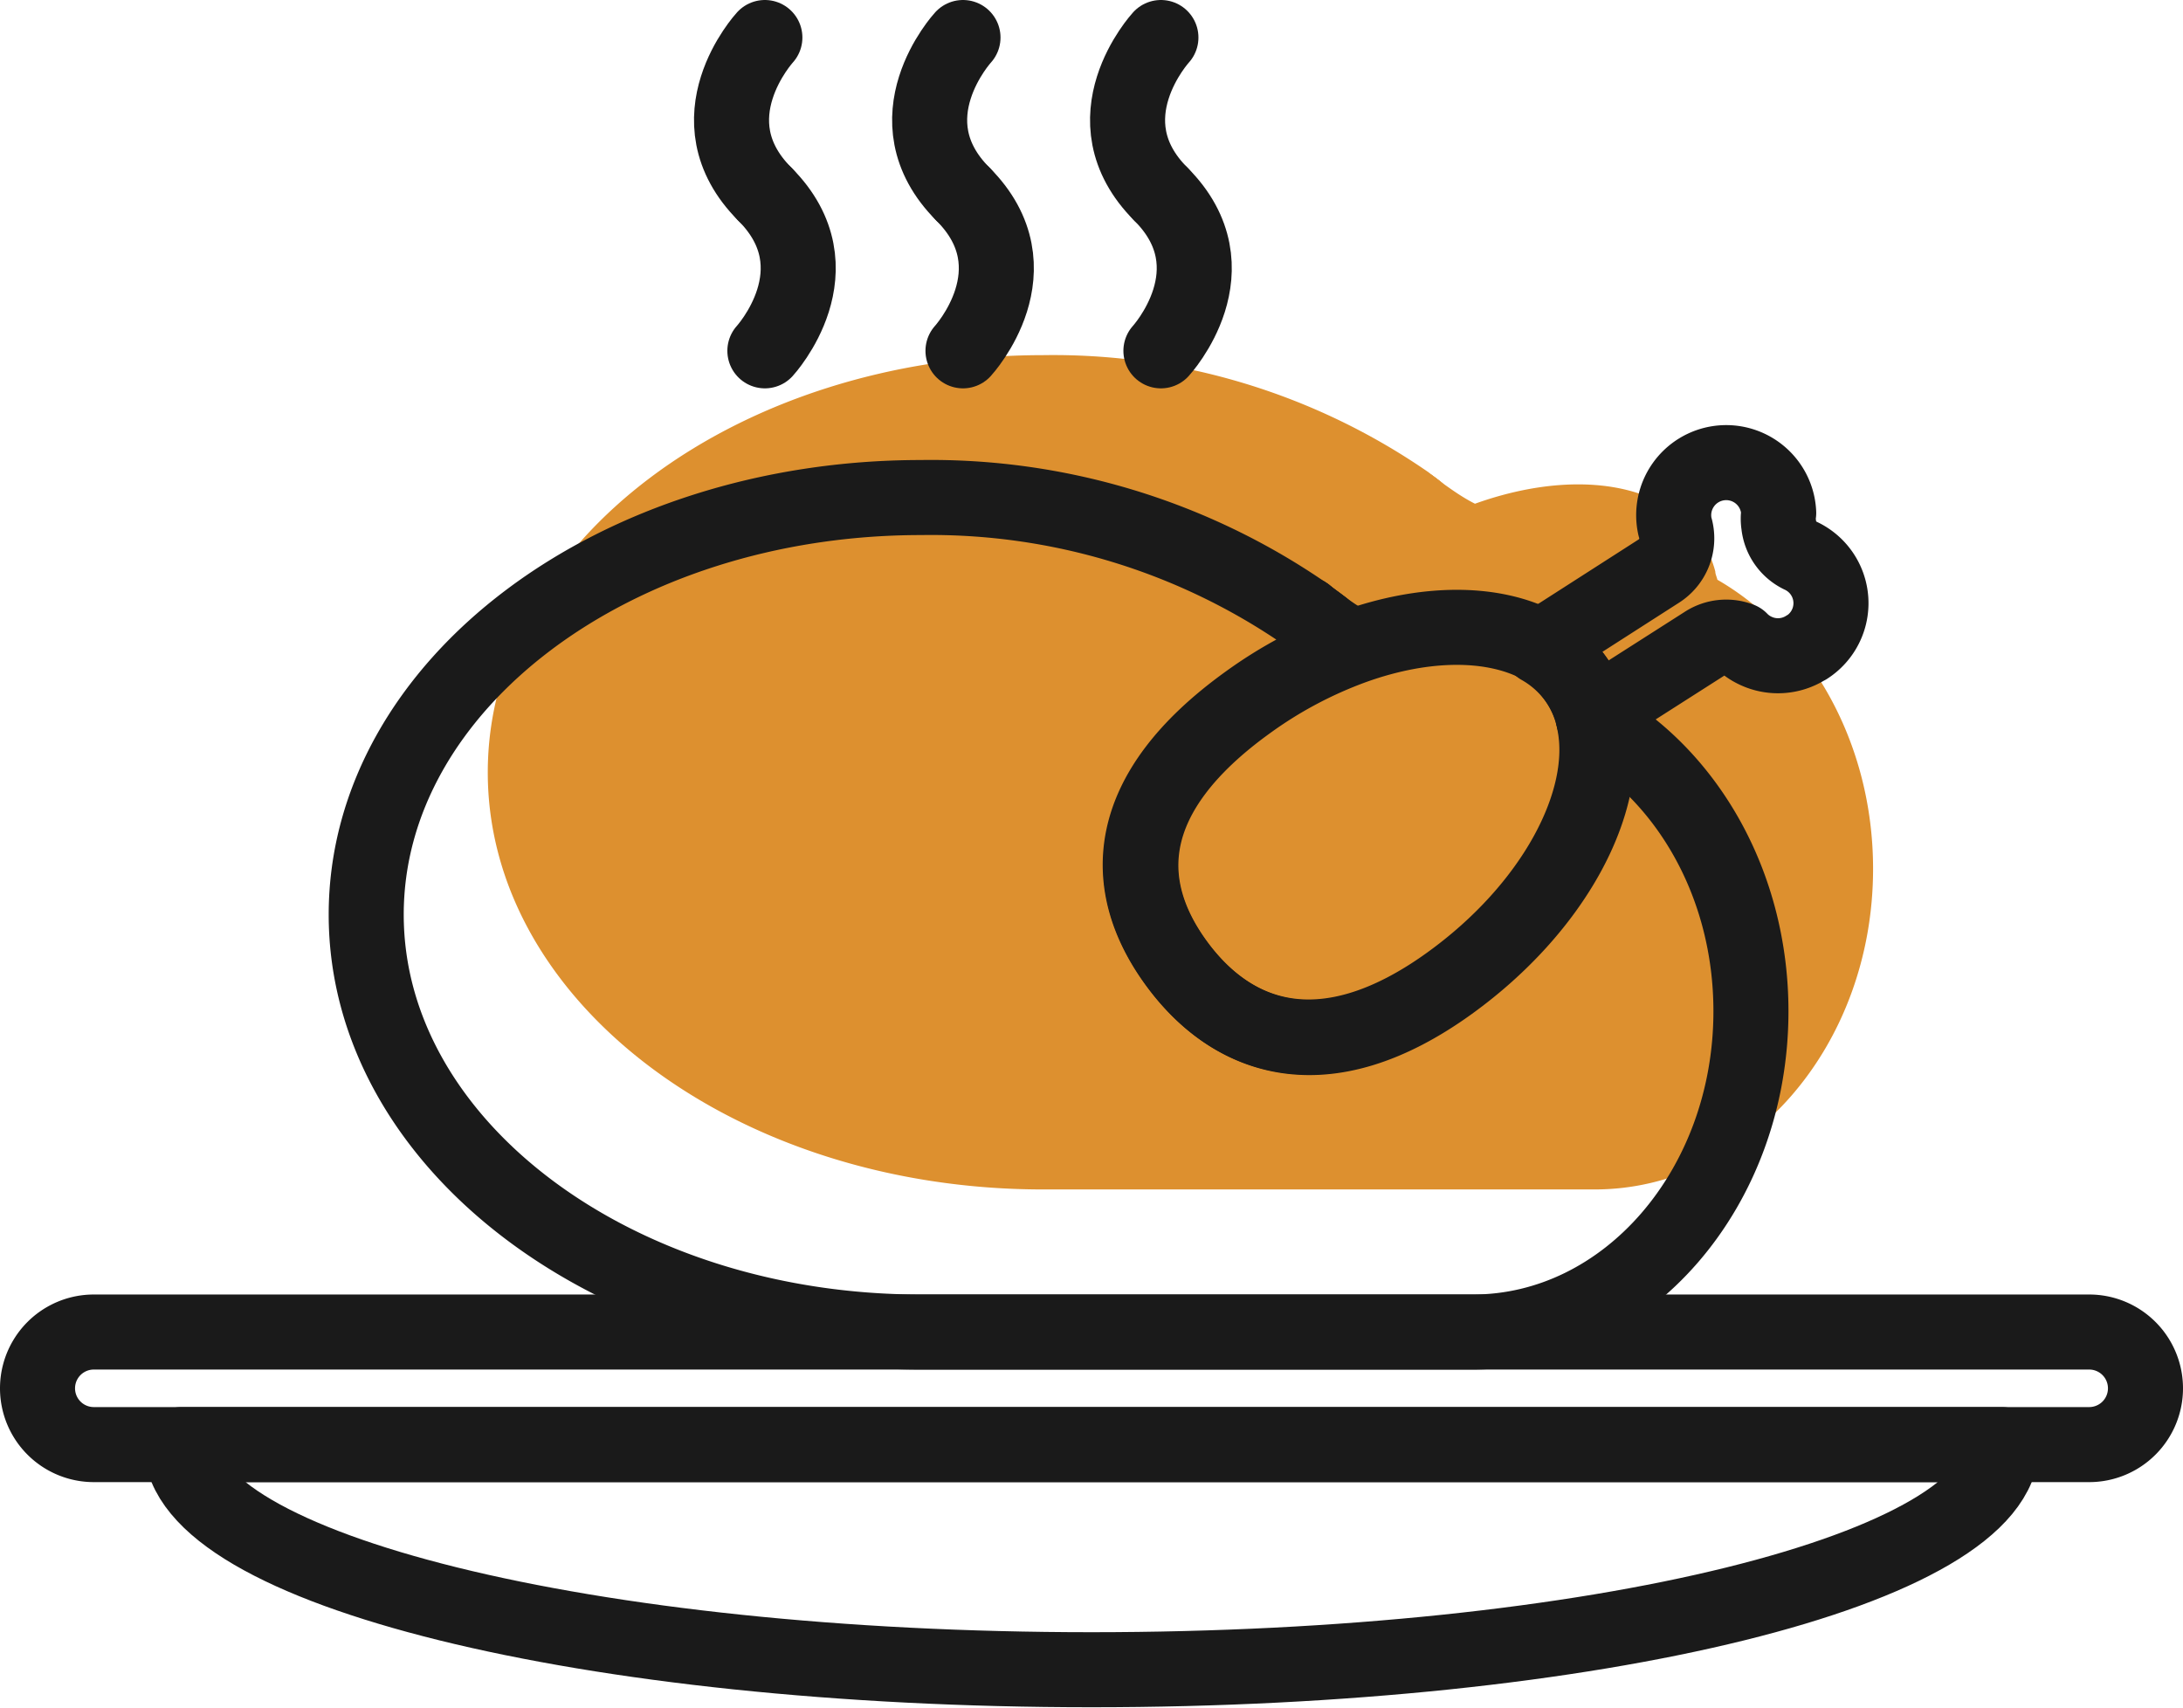<svg xmlns="http://www.w3.org/2000/svg" width="116.36" height="91.02" viewBox="0 0 116.36 91.02">
  <defs>
    <style>
      .cls-1 {
        fill: #dd902f;
      }

      .cls-2 {
        fill: none;
        stroke: #1a1a1a;
        stroke-linecap: round;
        stroke-linejoin: round;
        stroke-width: 4px;
      }
    </style>
  </defs>
  <title>icon-chicken</title>
  <g id="Calque_1" data-name="Calque 1">
    <g>
      <path class="cls-1" d="M77,25.85c-.31-.22-.62-.45-.92-.7C76.42,25.38,76.73,25.61,77,25.85Z"/>
      <path class="cls-1" d="M99.84,46.31C99.84,55.75,93.2,63.4,85,63.4H55.6C39.27,63.4,26,53.44,26,41.17S39.27,18.93,55.6,18.93a35.14,35.14,0,0,1,20.51,6.22c.3.25.61.48.92.7h0c.52.37,1,.7,1.59,1,3.82-1.37,7.49-1.38,10,0a6,6,0,0,1,1.91,1.7,5.82,5.82,0,0,1,.9,1.91c0,.15.08.29.11.44C96.45,33.74,99.84,39.57,99.84,46.31Z"/>
      <path class="cls-1" d="M77,25.85c-.31-.22-.62-.45-.92-.7C76.42,25.38,76.73,25.61,77,25.85Z"/>
      <path class="cls-2" d="M114.36,74a3,3,0,0,1-3,3H5a3,3,0,0,1,0-6H111.36A3,3,0,0,1,114.36,74Z"/>
      <path class="cls-2" d="M106.7,77c0,6.65-21.72,12-48.52,12S9.67,83.63,9.67,77Z"/>
      <path class="cls-2" d="M70.53,33.44c-.31-.22-.62-.45-.92-.7C69.92,33,70.23,33.2,70.53,33.44Z"/>
      <path class="cls-2" d="M93.33,53.9C93.33,63.34,86.69,71,78.5,71H49.09C32.76,71,19.52,61,19.52,48.75S32.76,26.52,49.09,26.52A35.14,35.14,0,0,1,69.6,32.74c.3.25.61.48.92.7h0c.52.37,1,.7,1.59,1a22.9,22.9,0,0,0-5.64,3c-6.69,4.83-6.8,9.71-3.83,13.83s7.92,5.95,14.61,1.12c5.55-4,8.57-9.69,7.73-13.86C89.94,41.33,93.33,47.16,93.33,53.9Z"/>
      <path class="cls-2" d="M70.53,33.44c-.31-.22-.62-.45-.92-.7C69.92,33,70.23,33.2,70.53,33.44Z"/>
      <path class="cls-2" d="M77.29,52.42c-6.69,4.83-11.63,3-14.61-1.12s-2.87-9,3.83-13.83a22.9,22.9,0,0,1,5.64-3c3.82-1.37,7.49-1.38,10,0A6,6,0,0,1,84,36.2a5.82,5.82,0,0,1,.9,1.91c0,.15.08.29.11.44C85.86,42.73,82.84,48.41,77.29,52.42Z"/>
      <path class="cls-2" d="M96.28,34.51a2.79,2.79,0,0,1-2.69.18,2.74,2.74,0,0,1-.83-.59,2.07,2.07,0,0,0-1.87.19l-6,3.83A5.82,5.82,0,0,0,84,36.2a6,6,0,0,0-1.91-1.7l6.33-4.06a2.07,2.07,0,0,0,.92-2.13,1.84,1.84,0,0,0-.06-.24,2.8,2.8,0,1,1,5.53-.73,2,2,0,0,0,0,.62,2.07,2.07,0,0,0,1.15,1.65h0a2.79,2.79,0,0,1,.35,4.89Z"/>
      <path class="cls-2" d="M40.77,2s-4,4.35,0,8.35"/>
      <path class="cls-2" d="M40.77,18.7s4-4.35,0-8.35"/>
      <path class="cls-2" d="M51.33,2s-4,4.35,0,8.35"/>
      <path class="cls-2" d="M51.33,18.7s4-4.35,0-8.35"/>
      <path class="cls-2" d="M61.88,2s-4,4.35,0,8.35"/>
      <path class="cls-2" d="M61.88,18.7s4-4.35,0-8.35"/>
    </g>
  </g>
</svg>
